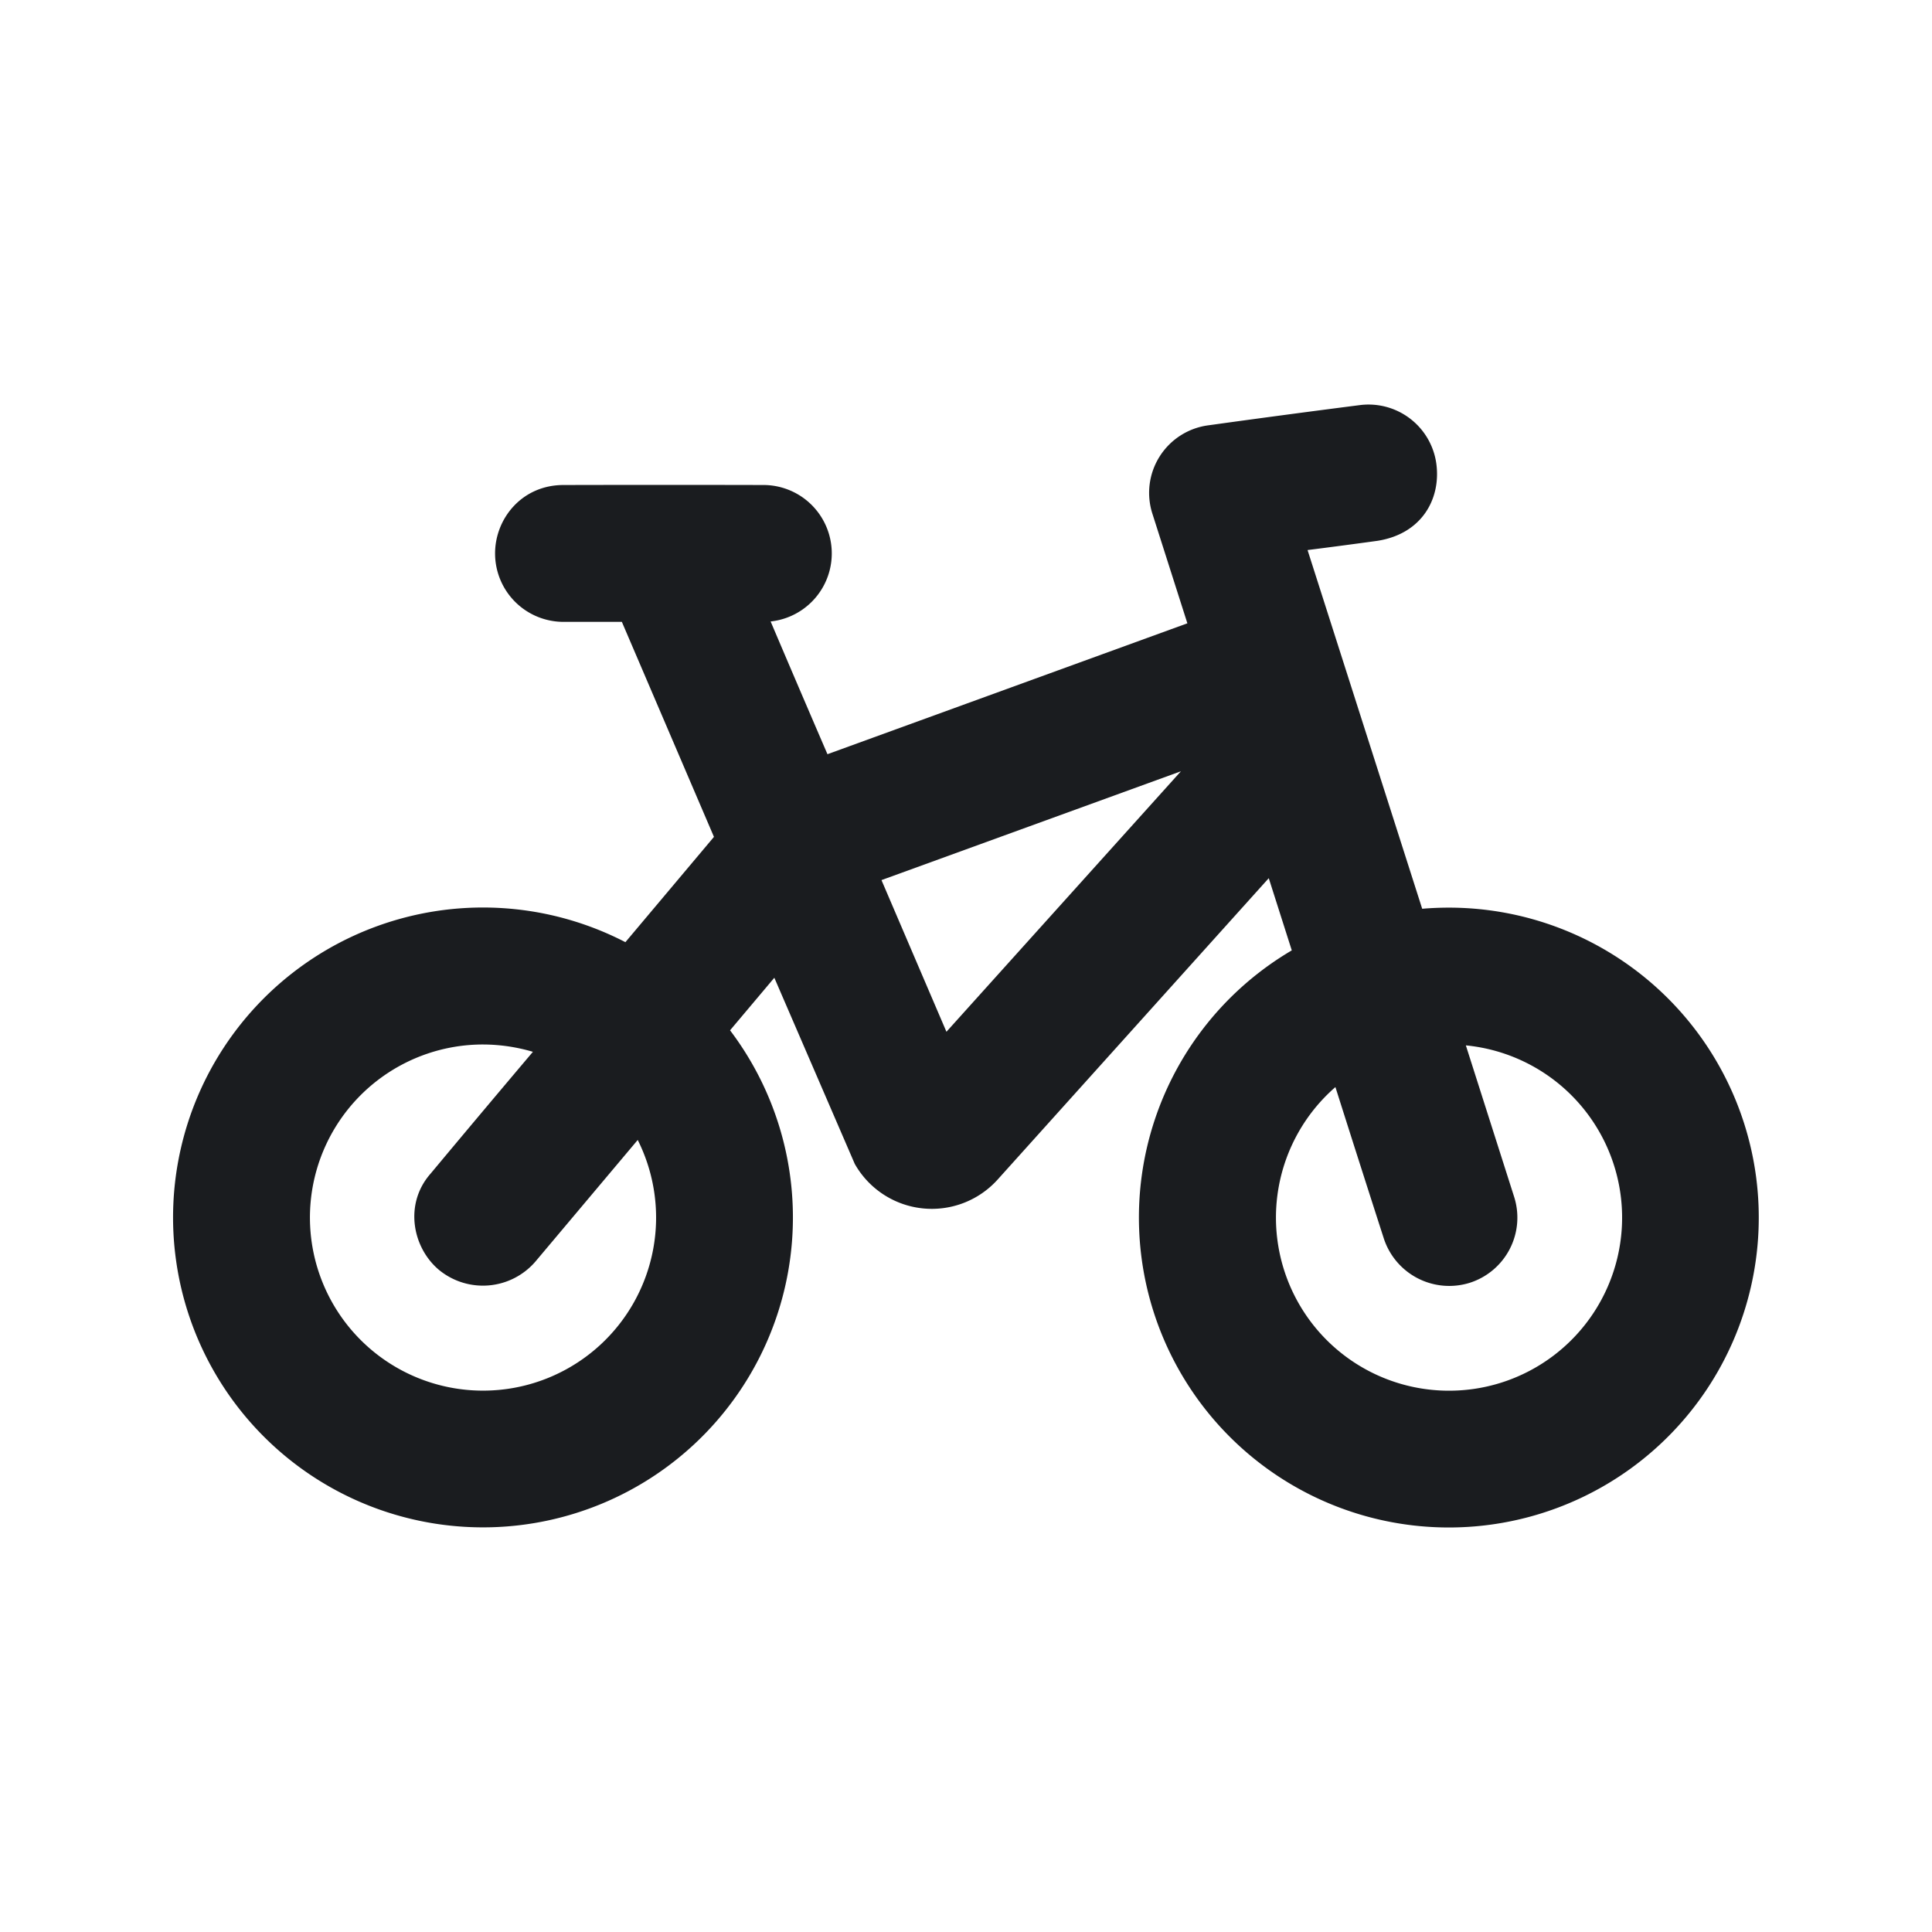 <svg xmlns="http://www.w3.org/2000/svg" width="24" height="24" fill="none"><g clip-path="url(#a)"><path fill="#1A1C1F" fill-rule="evenodd" d="M17.843 5.763c.057.43-.176.867-.73.955q-.435.06-.87.115l1.424 4.456q.164-.014.333-.014a3.85 3.85 0 1 1-1.953.531l-.286-.897-3.368 3.744a1.1 1.1 0 0 1-1.775-.195l-.999-2.312-.55.653a3.85 3.85 0 1 1-1.3-1.095l1.1-1.308-1.144-2.671H7a.85.85 0 0 1-.85-.85c0-.433.334-.85.85-.85q1.25-.003 2.5 0a.85.85 0 0 1 .073 1.695q.345.812.706 1.649l4.471-1.626-.434-1.36a.846.846 0 0 1 .698-1.1q.936-.13 1.874-.25a.85.85 0 0 1 .955.73M6 12.975a2.15 2.15 0 1 0 1.922 1.186L6.65 15.673a.86.86 0 0 1-1.197.102c-.33-.277-.436-.82-.103-1.197q.633-.759 1.27-1.512a2.2 2.2 0 0 0-.62-.091m12.209.01.6 1.882a.85.85 0 0 1-.55 1.068.855.855 0 0 1-1.069-.551q-.303-.94-.601-1.88a2.15 2.15 0 1 0 1.62-.518M14.67 9.581l-3.72 1.352.807 1.884z" clip-rule="evenodd"/></g><defs><clipPath id="a"><path fill="#fff" d="M0 0h24v24H0z"/></clipPath></defs></svg>